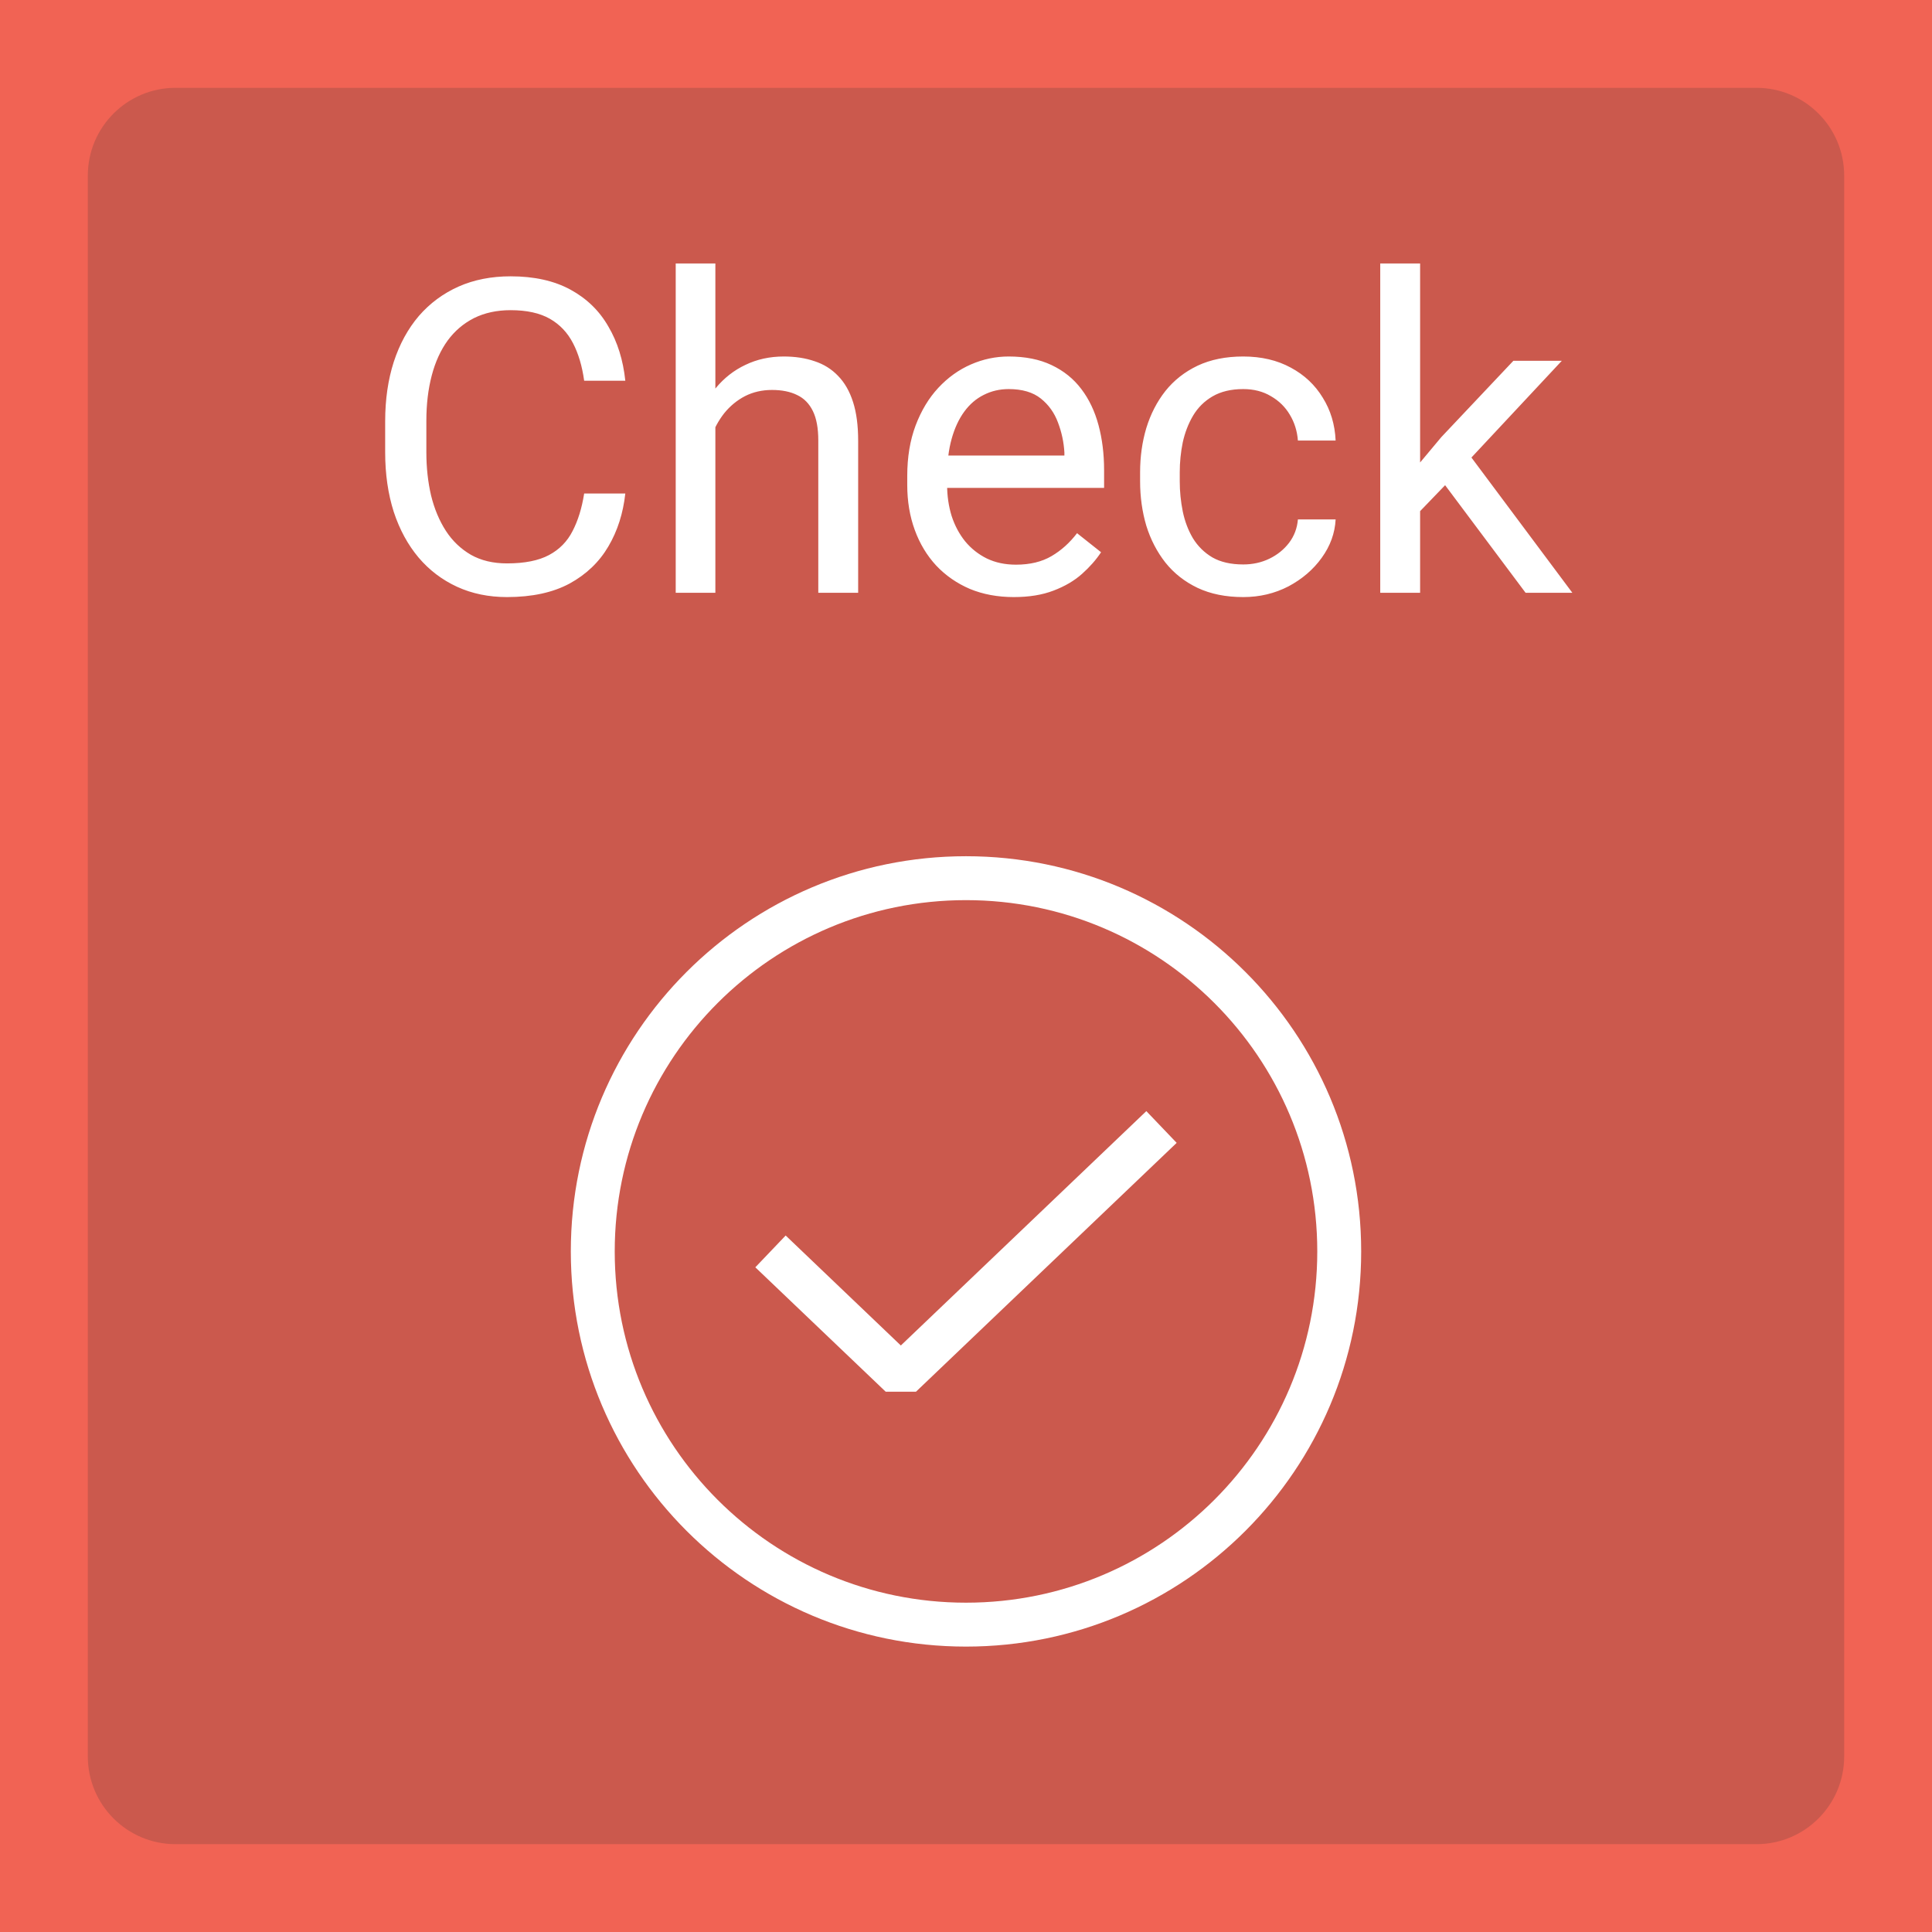 <svg width="44" height="44" viewBox="0 0 44 44" fill="none" xmlns="http://www.w3.org/2000/svg">
<rect x="0" y="0" width="44" height="44" fill="#333333" stroke="none"/>
<path d="M0 4C0 1.791 1.791 0 4 0H40C42.209 0 44 1.791 44 4V40C44 42.209 42.209 44 40 44H4C1.791 44 0 42.209 0 40V4Z" fill="#F16354" fill-opacity="0.8"/>
<path d="M13.304 11.239H14.241C14.192 11.688 14.064 12.091 13.855 12.445C13.647 12.8 13.352 13.082 12.972 13.29C12.591 13.495 12.116 13.598 11.546 13.598C11.129 13.598 10.75 13.52 10.408 13.363C10.07 13.207 9.778 12.986 9.534 12.699C9.29 12.409 9.101 12.063 8.968 11.659C8.838 11.252 8.772 10.8 8.772 10.302V9.594C8.772 9.096 8.838 8.645 8.968 8.241C9.101 7.834 9.292 7.486 9.539 7.196C9.79 6.907 10.091 6.684 10.442 6.527C10.794 6.371 11.19 6.293 11.629 6.293C12.166 6.293 12.62 6.394 12.991 6.596C13.362 6.798 13.65 7.077 13.855 7.436C14.064 7.79 14.192 8.202 14.241 8.671H13.304C13.258 8.339 13.174 8.054 13.05 7.816C12.926 7.576 12.75 7.39 12.523 7.26C12.295 7.13 11.997 7.064 11.629 7.064C11.313 7.064 11.035 7.125 10.794 7.245C10.556 7.366 10.356 7.536 10.193 7.758C10.034 7.979 9.913 8.244 9.832 8.554C9.751 8.863 9.71 9.206 9.71 9.584V10.302C9.71 10.65 9.746 10.977 9.817 11.283C9.892 11.589 10.005 11.858 10.154 12.089C10.304 12.32 10.495 12.502 10.726 12.636C10.957 12.766 11.23 12.831 11.546 12.831C11.946 12.831 12.265 12.768 12.503 12.641C12.741 12.514 12.92 12.331 13.04 12.094C13.164 11.856 13.252 11.571 13.304 11.239ZM16.292 6V13.5H15.389V6H16.292ZM16.077 10.658L15.701 10.644C15.704 10.282 15.758 9.949 15.862 9.643C15.966 9.333 16.113 9.065 16.302 8.837C16.491 8.609 16.715 8.433 16.976 8.31C17.239 8.183 17.531 8.119 17.85 8.119C18.11 8.119 18.344 8.155 18.553 8.227C18.761 8.295 18.939 8.406 19.085 8.559C19.235 8.712 19.349 8.91 19.427 9.154C19.505 9.395 19.544 9.69 19.544 10.038V13.5H18.636V10.028C18.636 9.752 18.595 9.53 18.514 9.364C18.432 9.195 18.314 9.073 18.157 8.998C18.001 8.92 17.809 8.881 17.581 8.881C17.356 8.881 17.151 8.928 16.966 9.022C16.784 9.117 16.626 9.247 16.492 9.413C16.362 9.579 16.259 9.77 16.185 9.984C16.113 10.196 16.077 10.421 16.077 10.658ZM23.089 13.598C22.721 13.598 22.387 13.536 22.088 13.412C21.792 13.285 21.536 13.108 21.321 12.88C21.11 12.652 20.947 12.382 20.833 12.069C20.719 11.757 20.662 11.415 20.662 11.044V10.839C20.662 10.409 20.726 10.027 20.852 9.691C20.98 9.353 21.152 9.066 21.37 8.832C21.588 8.598 21.836 8.42 22.112 8.3C22.389 8.179 22.675 8.119 22.972 8.119C23.349 8.119 23.675 8.184 23.948 8.314C24.225 8.445 24.451 8.627 24.627 8.861C24.803 9.092 24.933 9.366 25.018 9.682C25.102 9.994 25.145 10.336 25.145 10.707V11.112H21.199V10.375H24.241V10.307C24.228 10.072 24.179 9.844 24.095 9.623C24.013 9.402 23.883 9.219 23.704 9.076C23.525 8.933 23.281 8.861 22.972 8.861C22.767 8.861 22.578 8.905 22.405 8.993C22.233 9.078 22.085 9.205 21.961 9.374C21.837 9.543 21.741 9.75 21.673 9.994C21.605 10.238 21.57 10.52 21.57 10.839V11.044C21.57 11.295 21.605 11.531 21.673 11.752C21.744 11.97 21.847 12.162 21.98 12.328C22.117 12.494 22.282 12.624 22.474 12.719C22.669 12.813 22.89 12.86 23.138 12.86C23.457 12.86 23.727 12.795 23.948 12.665C24.17 12.535 24.363 12.361 24.529 12.143L25.076 12.577C24.962 12.75 24.817 12.914 24.642 13.07C24.466 13.227 24.249 13.354 23.992 13.451C23.738 13.549 23.437 13.598 23.089 13.598ZM28.314 12.855C28.528 12.855 28.727 12.812 28.909 12.724C29.091 12.636 29.241 12.515 29.358 12.362C29.476 12.206 29.542 12.029 29.559 11.83H30.418C30.402 12.143 30.296 12.434 30.101 12.704C29.909 12.971 29.656 13.188 29.344 13.354C29.031 13.516 28.688 13.598 28.314 13.598C27.916 13.598 27.57 13.528 27.273 13.388C26.98 13.248 26.736 13.056 26.541 12.812C26.349 12.567 26.204 12.287 26.106 11.972C26.012 11.653 25.965 11.316 25.965 10.961V10.756C25.965 10.401 26.012 10.066 26.106 9.75C26.204 9.431 26.349 9.149 26.541 8.905C26.736 8.661 26.98 8.469 27.273 8.329C27.57 8.189 27.916 8.119 28.314 8.119C28.727 8.119 29.088 8.204 29.398 8.373C29.707 8.539 29.949 8.767 30.125 9.057C30.304 9.343 30.402 9.669 30.418 10.033H29.559C29.542 9.815 29.48 9.618 29.373 9.442C29.269 9.267 29.126 9.127 28.943 9.022C28.764 8.915 28.554 8.861 28.314 8.861C28.037 8.861 27.804 8.917 27.615 9.027C27.43 9.135 27.282 9.281 27.171 9.467C27.064 9.649 26.985 9.853 26.936 10.077C26.891 10.299 26.868 10.525 26.868 10.756V10.961C26.868 11.192 26.891 11.42 26.936 11.645C26.982 11.869 27.059 12.073 27.166 12.255C27.277 12.437 27.425 12.584 27.61 12.694C27.799 12.802 28.034 12.855 28.314 12.855ZM32.342 6V13.5H31.434V6H32.342ZM35.569 8.217L33.265 10.683L31.976 12.021L31.902 11.059L32.825 9.955L34.466 8.217H35.569ZM34.744 13.5L32.859 10.98L33.328 10.175L35.809 13.5H34.744Z" fill="white"/>
<path d="M20.516 31.333L20.171 31.695H20.861L20.516 31.333ZM30 28.5C30 32.918 26.418 36.5 22 36.5V37.5C26.971 37.5 31 33.471 31 28.5H30ZM22 36.5C17.582 36.5 14 32.918 14 28.5H13C13 33.471 17.029 37.5 22 37.5V36.5ZM14 28.5C14 24.082 17.582 20.5 22 20.5V19.5C17.029 19.5 13 23.529 13 28.5H14ZM22 20.5C26.418 20.5 30 24.082 30 28.5H31C31 23.529 26.971 19.5 22 19.5V20.5ZM17.202 28.862L20.171 31.695L20.861 30.972L17.893 28.138L17.202 28.862ZM20.861 31.695L26.798 26.028L26.107 25.305L20.171 30.972L20.861 31.695Z" fill="white"/>
<path d="M4 2H40V-2H4V2ZM42 4V40H46V4H42ZM40 42H4V46H40V42ZM2 40V4H-2V40H2ZM4 42C2.895 42 2 41.105 2 40H-2C-2 43.314 0.686 46 4 46V42ZM42 40C42 41.105 41.105 42 40 42V46C43.314 46 46 43.314 46 40H42ZM40 2C41.105 2 42 2.895 42 4H46C46 0.686 43.314 -2 40 -2V2ZM4 -2C0.686 -2 -2 0.686 -2 4H2C2 2.895 2.895 2 4 2V-2Z" fill="#F16354"/>
</svg>
